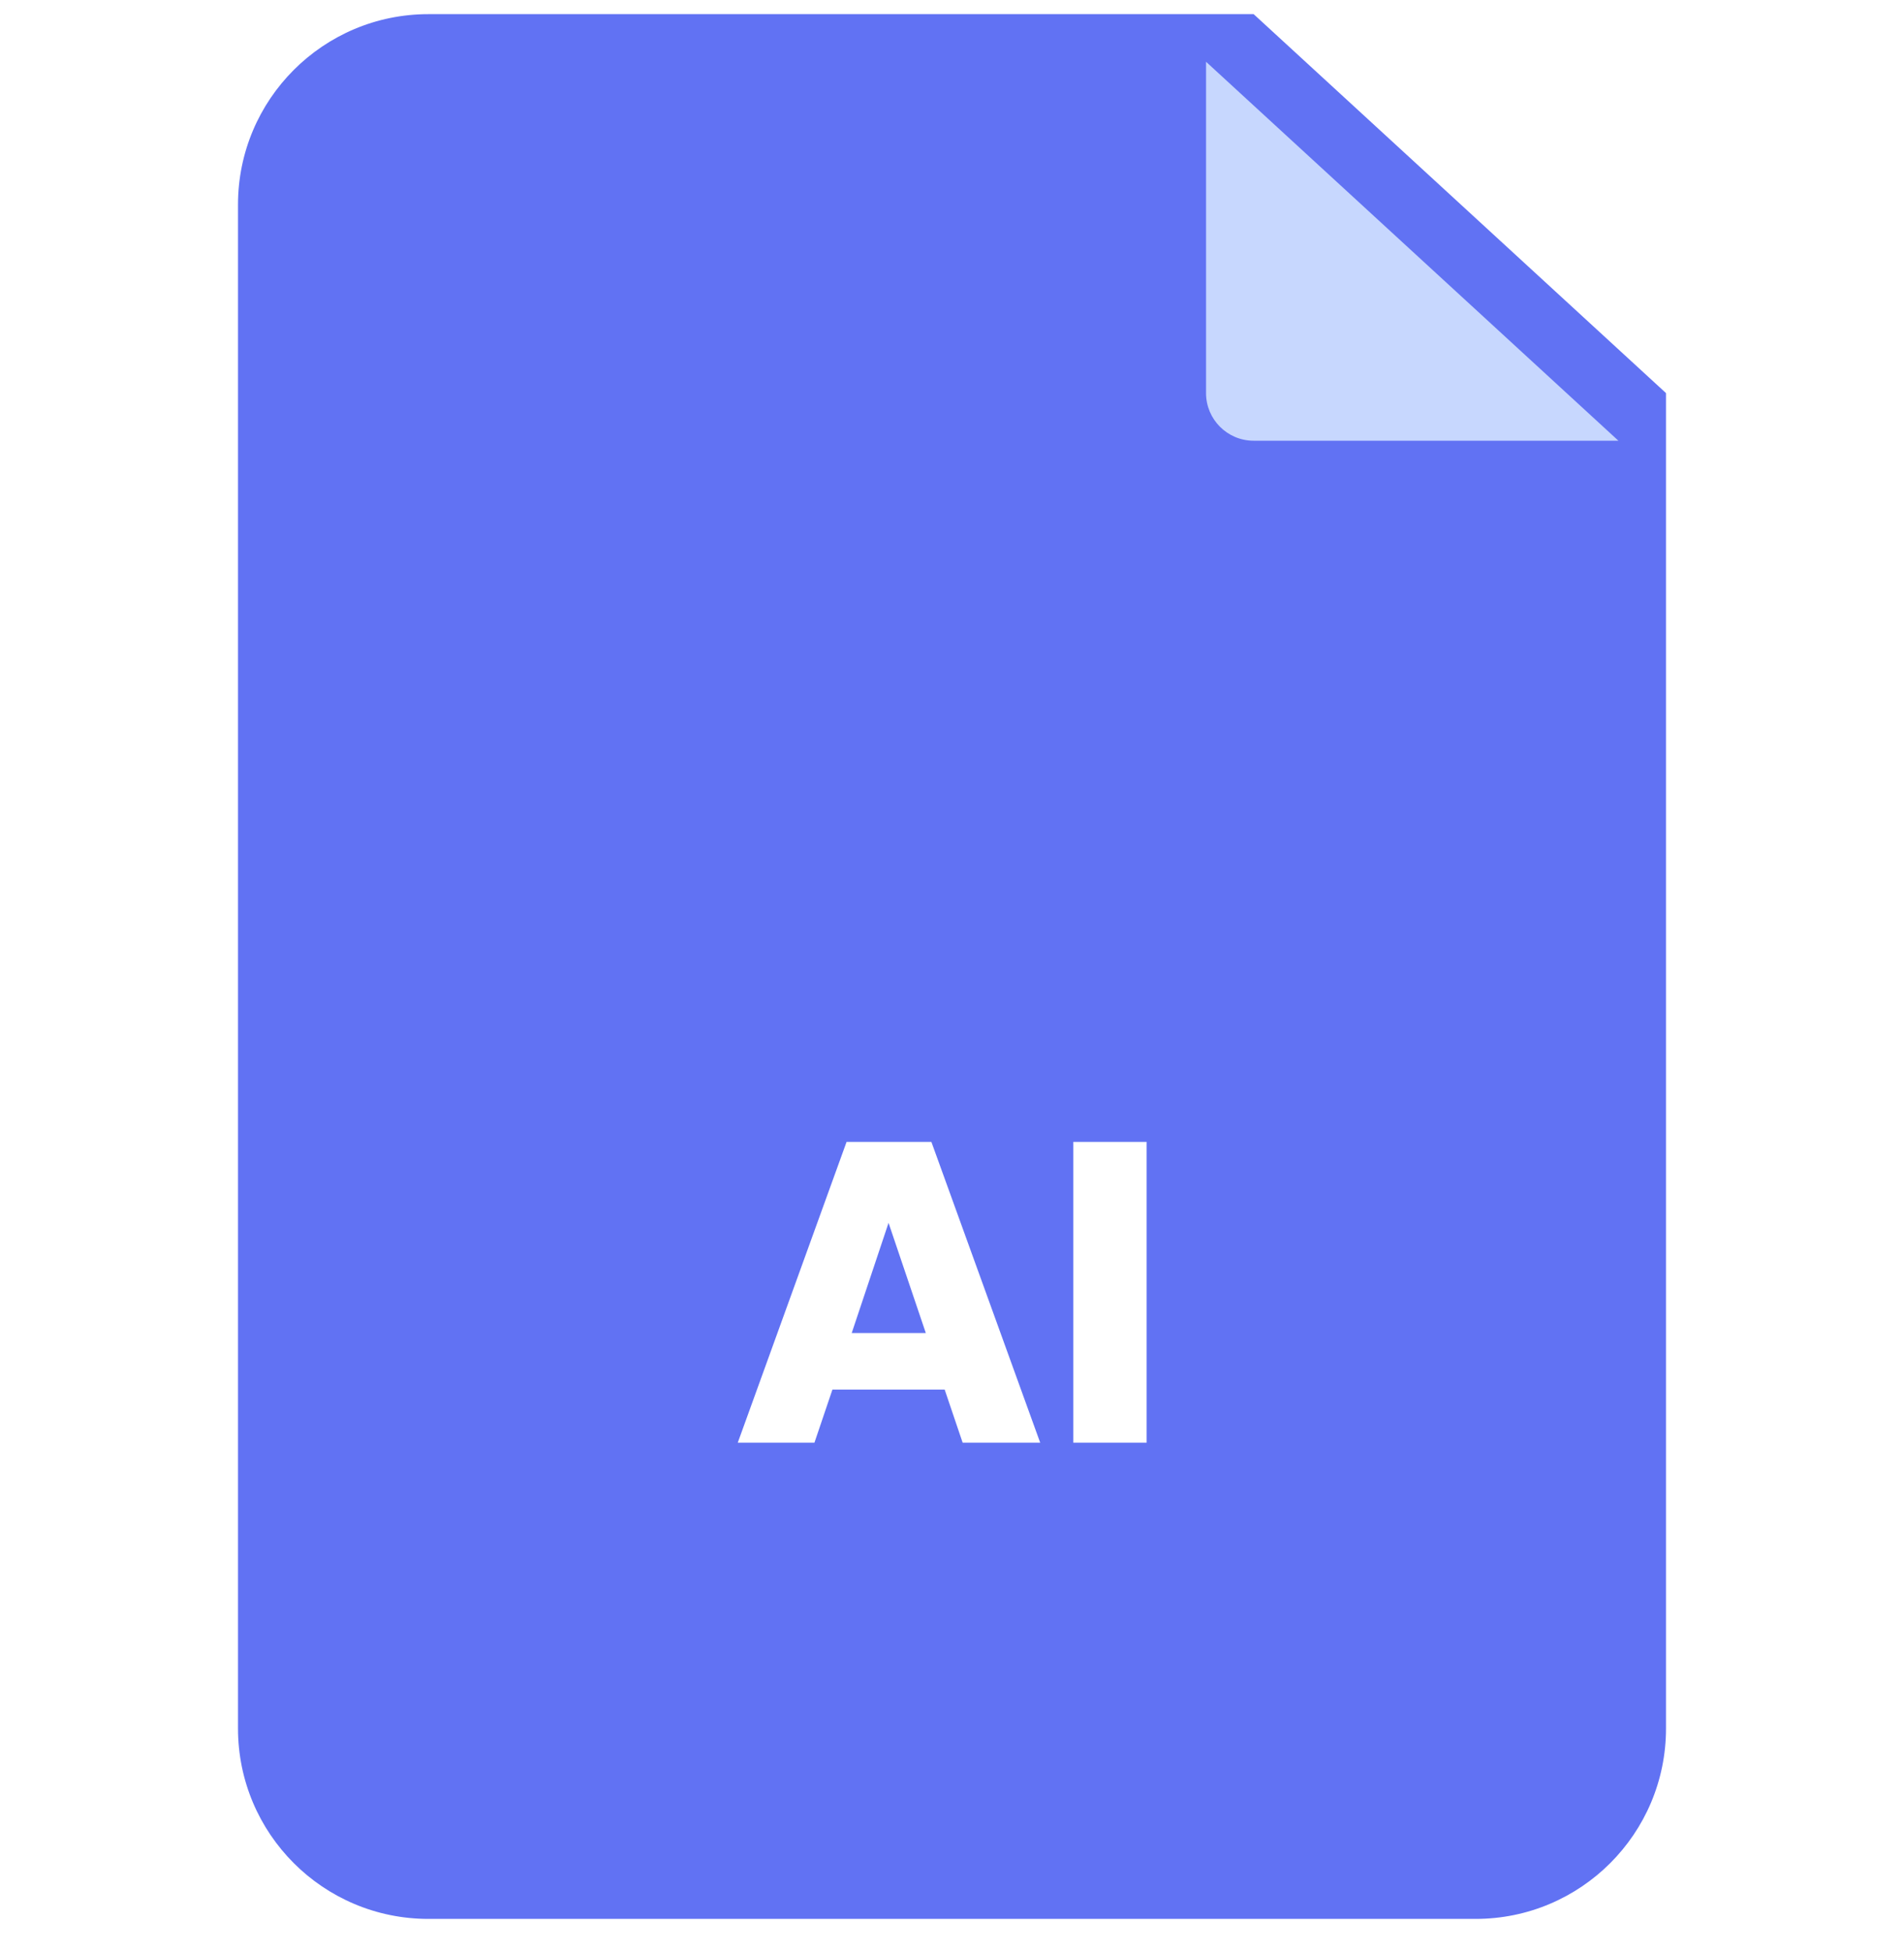 <svg width="40" height="41" viewBox="0 0 40 41" fill="none" xmlns="http://www.w3.org/2000/svg">
<g clip-path="url(#clip0_304_7587)">
<path d="M35 8.255V36.297C35 38.507 33.209 40.297 31 40.297H9C6.791 40.297 5 38.507 5 36.297V4.297C5 2.088 6.791 0.297 9 0.297H26.337L35 8.255Z" fill="#6172F3"/>
<g filter="url(#filter0_d_304_7587)">
<path d="M35 8.255H27.337C26.784 8.255 26.337 7.807 26.337 7.255V0.297L35 8.255Z" fill="#C7D7FE"/>
</g>
<path d="M19.846 29.181H17.488L17.11 30.297H15.499L17.785 23.98H19.567L21.853 30.297H20.224L19.846 29.181ZM19.45 27.994L18.667 25.68L17.893 27.994H19.45ZM24.088 23.98V30.297H22.549V23.98H24.088Z" fill="white"/>
</g>
<defs>
<filter id="filter0_d_304_7587" x="23.337" y="-0.703" width="12.663" height="11.957" filterUnits="userSpaceOnUse" color-interpolation-filters="sRGB">
<feFlood flood-opacity="0" result="BackgroundImageFix"/>
<feColorMatrix in="SourceAlpha" type="matrix" values="0 0 0 0 0 0 0 0 0 0 0 0 0 0 0 0 0 0 127 0" result="hardAlpha"/>
<feOffset dx="-1" dy="1"/>
<feGaussianBlur stdDeviation="1"/>
<feComposite in2="hardAlpha" operator="out"/>
<feColorMatrix type="matrix" values="0 0 0 0 0 0 0 0 0 0 0 0 0 0 0 0 0 0 0.2 0"/>
<feBlend mode="normal" in2="BackgroundImageFix" result="effect1_dropShadow_304_7587"/>
<feBlend mode="normal" in="SourceGraphic" in2="effect1_dropShadow_304_7587" result="shape"/>
</filter>
<clipPath id="clip0_304_7587">
<rect width="40" height="40" fill="white" transform="translate(0 0.297)"/>
</clipPath>
</defs>
</svg>
